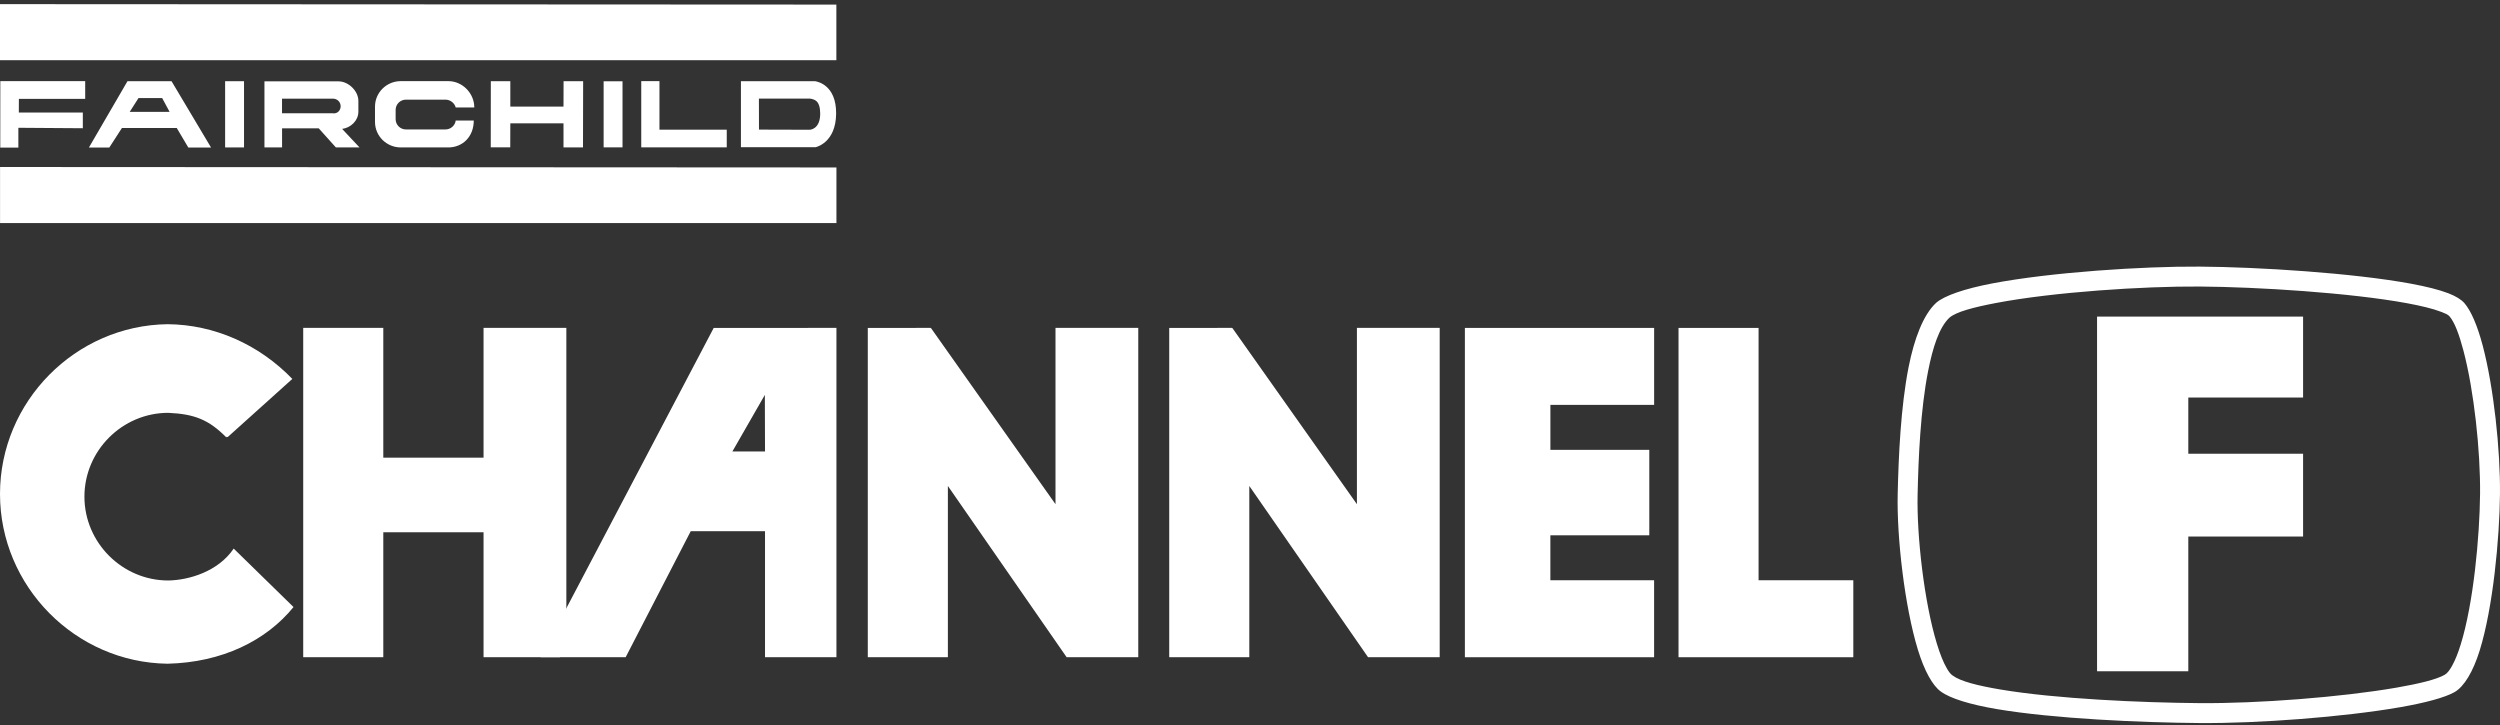 <?xml version="1.0" encoding="UTF-8" standalone="no"?><!DOCTYPE svg PUBLIC "-//W3C//DTD SVG 1.1//EN" "http://www.w3.org/Graphics/SVG/1.1/DTD/svg11.dtd"><svg width="100%" height="100%" viewBox="0 0 600 174" version="1.1" xmlns="http://www.w3.org/2000/svg" xmlns:xlink="http://www.w3.org/1999/xlink" xml:space="preserve" xmlns:serif="http://www.serif.com/" style="fill-rule:evenodd;clip-rule:evenodd;stroke-linejoin:round;stroke-miterlimit:2;"><rect x="0" y="0" width="600" height="174" fill="#333333" stroke="none"/><g id="fairchild_channelf_alt"><g><path id="path2431" d="M200.726,1.102l-0,13.345l-200.726,-0l-0,-13.454l200.726,0.109" style="fill:#fff;fill-rule:nonzero;"/><path id="path2491" d="M4.406,30.668l-0,4.752l-4.34,-0l0.012,-15.949l20.367,0l-0,4.261l-15.915,-0l-0.013,3.277l15.36,-0l-0,3.768l-15.471,-0.109" style="fill:#fff;fill-rule:nonzero;"/><rect id="path2495" x="54.029" y="19.49" width="4.537" height="15.893" style="fill:#fff;fill-rule:nonzero;"/><path id="path2499" d="M117.799,19.49l-0.018,15.875l4.679,-0l0.018,-5.771l12.762,-0l0,5.789l4.679,0l0.036,-15.893l-4.697,-0l-0.018,6.099l-12.762,-0l0,-6.099l-4.679,-0" style="fill:#fff;fill-rule:nonzero;"/><path id="path2503" d="M153.901,19.471l-0,15.894l20.518,-0l-0,-4.242l-16.149,0l0,-11.652l-4.369,0" style="fill:#fff;fill-rule:nonzero;"/><path id="path2507" d="M41.168,19.49l-10.574,-0l-9.253,15.911l4.897,0l3.022,-4.678l13.164,-0l2.768,4.678l5.454,0l-9.478,-15.911Zm-10.04,7.355l2.114,-3.314l5.676,0l1.782,3.314l-9.572,-0" style="fill:#fff;fill-rule:nonzero;"/><path id="path2511" d="M81.408,30.886c0.209,0 -0.2,0.019 0,0" style="fill:#fff;fill-rule:nonzero;"/><path id="path2515" d="M82.114,30.941c2.078,-0.291 3.898,-1.984 3.898,-4.151l0,-2.567c0,-2.385 -2.385,-4.697 -4.75,-4.697l-17.794,0l0,15.857l4.229,0l0,-4.588l8.794,0l4.118,4.588l5.676,0l-4.171,-4.442Zm-2.191,-3.75l-12.238,-0l-0,-3.514l12.25,-0c1.007,-0 1.823,0.819 1.823,1.821c-0,1.019 -0.81,1.838 -1.835,1.693" style="fill:#fff;fill-rule:nonzero;"/><path id="path2519" d="M113.83,25.789l-4.46,-0c-0.273,-1.056 -1.311,-1.875 -2.458,-1.875l-9.485,-0c-1.365,-0 -2.476,1.11 -2.476,2.457l0,2.24c0,1.347 1.111,2.457 2.476,2.457l9.485,0c1.257,0 2.312,-0.946 2.458,-2.148l4.333,0c0,3.914 -2.694,6.463 -6.117,6.463l-11.397,0c-3.422,0 -6.19,-2.749 -6.19,-6.117l0,-3.677c0,-3.368 2.768,-6.118 6.19,-6.118l11.397,0c3.423,0 6.244,2.932 6.244,6.318" style="fill:#fff;fill-rule:nonzero;"/><rect id="path2523" x="144.871" y="19.508" width="4.533" height="15.857" style="fill:#fff;fill-rule:nonzero;"/><path id="path2527" d="M195.628,19.49l-17.805,-0l0,15.839l17.914,-0c0,-0 4.916,-0.984 4.934,-8.138c0.018,-6.718 -4.369,-7.592 -5.043,-7.701Zm-1.274,11.651l-12.198,-0.036l-0.018,-7.446l12.234,-0c1.092,0.2 2.44,0.4 2.476,3.586c0.018,3.823 -2.494,3.896 -2.494,3.896" style="fill:#fff;fill-rule:nonzero;"/><path id="path2531" d="M200.744,40.189l-0,13.345l-200.733,0l-0,-13.454l200.733,0.109" style="fill:#fff;fill-rule:nonzero;"/></g><g><path d="M135.923,153.642l0,-74.948l-19.871,-0l0,31.146l-24.061,-0l-0,-31.146l-19.22,-0l0,79.041l19.22,0l-0,-29.986l24.061,0l0,29.98l18.327,-0" style="fill:#fff;fill-rule:nonzero;"/><path d="M40.231,77.808c-22.157,0.28 -40.231,18.584 -40.231,40.742c-0,22.158 18.074,40.462 40.231,40.743c13.086,-0.313 23.651,-5.533 30.214,-13.602l-14.358,-14.031c-3.702,5.507 -10.766,7.586 -15.707,7.657c-11.036,0 -20.118,-9.082 -20.118,-20.118c-0,-11.037 9.082,-20.119 20.118,-20.119c6.27,0.287 9.692,1.616 13.921,5.872l0.17,-0.15l0.137,0.13l15.55,-13.992c-8.075,-8.349 -18.796,-13.035 -29.927,-13.132Z" style="fill:#fff;fill-rule:nonzero;"/><path d="M208.271,78.7l0,79.035l19.22,0l-0,-41.104l28.48,41.071l0,0.033l17.212,0l0,-79.041l-19.864,-0l-0,42.31l-29.915,-42.31l-0.084,0.091l-0.02,-0.091l-15.029,0.006Z" style="fill:#fff;fill-rule:nonzero;"/><path d="M351.573,78.7l-0,79.035l45.412,0l-0,-18.476l-24.896,-0l0,-10.786l23.742,-0l0,-20.51l-23.735,-0l-0,-10.793l24.895,0l0,-18.47l-45.418,0Z" style="fill:#fff;fill-rule:nonzero;"/><path d="M402.844,78.7l-0,79.035l41.951,0l0,-18.476l-22.738,-0l-0,-60.559l-19.213,0Z" style="fill:#fff;fill-rule:nonzero;"/><path d="M280.613,78.7l-0,79.035l19.219,0l0,-41.104l28.481,41.071l-0,0.033l17.212,0l-0,-79.041l-19.865,-0l0,42.31l-29.914,-42.31l-0.085,0.091l-0.019,-0.091l-15.029,0.006Z" style="fill:#fff;fill-rule:nonzero;"/><path d="M171.292,78.7l-41.547,79.035l20.412,0l15.615,-30.24l17.832,0l-0,30.24l17.14,0l-0,-79.041l-29.452,0.006Zm4.478,29.654l7.794,-13.582l0.04,13.582l-7.834,-0Z" style="fill:#fff;fill-rule:nonzero;"/><path d="M503.294,75.983l0,85.115l21.898,-0l0,-32.332l27.549,-0l-0,-19.865l-27.549,0l0,-13.49l27.549,-0l-0,-19.428l-49.447,-0Z" style="fill:#fff;fill-rule:nonzero;"/><path d="M527.926,63.987c-13.603,-0.097 -35.7,1.342 -49.806,4.039c-6.566,1.256 -11.483,2.923 -13.451,4.659c-0.019,0.017 -0.037,0.034 -0.056,0.051c-3.02,2.841 -5.192,8.504 -6.552,15.382c-1.888,9.55 -2.411,21.495 -2.614,30.414c-0.242,10.475 1.667,27.006 4.84,37.383c1.532,5.009 3.524,8.644 5.504,10.048c2.266,1.675 7.101,3.138 13.393,4.208c13.682,2.327 34.604,3.245 48.706,3.36c14.118,0.115 34.632,-1.447 48.124,-3.797c6.1,-1.062 10.822,-2.341 13.086,-3.635c0.001,-0 0.001,-0.001 0.002,-0.001c2.293,-1.313 4.454,-4.922 6.031,-9.999c3.192,-10.278 4.755,-26.833 4.862,-37.489c0.107,-10.651 -1.506,-25.723 -4.163,-35.738c-1.241,-4.674 -2.78,-8.297 -4.384,-10.135c-0.696,-0.799 -1.984,-1.637 -3.841,-2.352c-2.181,-0.839 -5.277,-1.615 -8.986,-2.302c-13.856,-2.564 -36.572,-4 -50.694,-4.096c-0,-0 -0.001,-0 -0.001,-0l0,-0Zm-0.016,4.779c-0.005,-0 -0.011,-0 -0.016,-0c13.888,0.095 36.23,1.495 49.857,4.017c3.357,0.621 6.165,1.303 8.139,2.062c0.913,0.352 1.615,0.641 1.957,1.034c0,-0 0,-0 0,-0c1.29,1.478 2.368,4.46 3.365,8.219c2.563,9.657 4.107,24.193 4.004,34.464c-0.103,10.265 -1.573,26.218 -4.648,36.119c-0.616,1.984 -1.291,3.711 -2.045,5.067c-0.567,1.019 -1.122,1.816 -1.796,2.202c-1.99,1.138 -6.172,2.142 -11.533,3.076c-13.251,2.307 -33.399,3.839 -47.265,3.725c-13.881,-0.113 -34.476,-1.001 -47.944,-3.291c-5.318,-0.905 -9.464,-1.929 -11.366,-3.35c-0.021,-0.016 -0.042,-0.031 -0.064,-0.046c-0.462,-0.322 -0.868,-0.895 -1.292,-1.616c-0.873,-1.483 -1.67,-3.526 -2.405,-5.93c-3.045,-9.959 -4.865,-25.824 -4.632,-35.877c-0,-0 -0,-0.001 -0,-0.001c0.196,-8.678 0.686,-20.303 2.524,-29.595c1.119,-5.661 2.629,-10.441 5.107,-12.799c1.643,-1.421 5.778,-2.496 11.16,-3.525c13.842,-2.647 35.527,-4.05 48.876,-3.955l0.017,-0Z" style="fill:#fff;"/></g></g></svg>